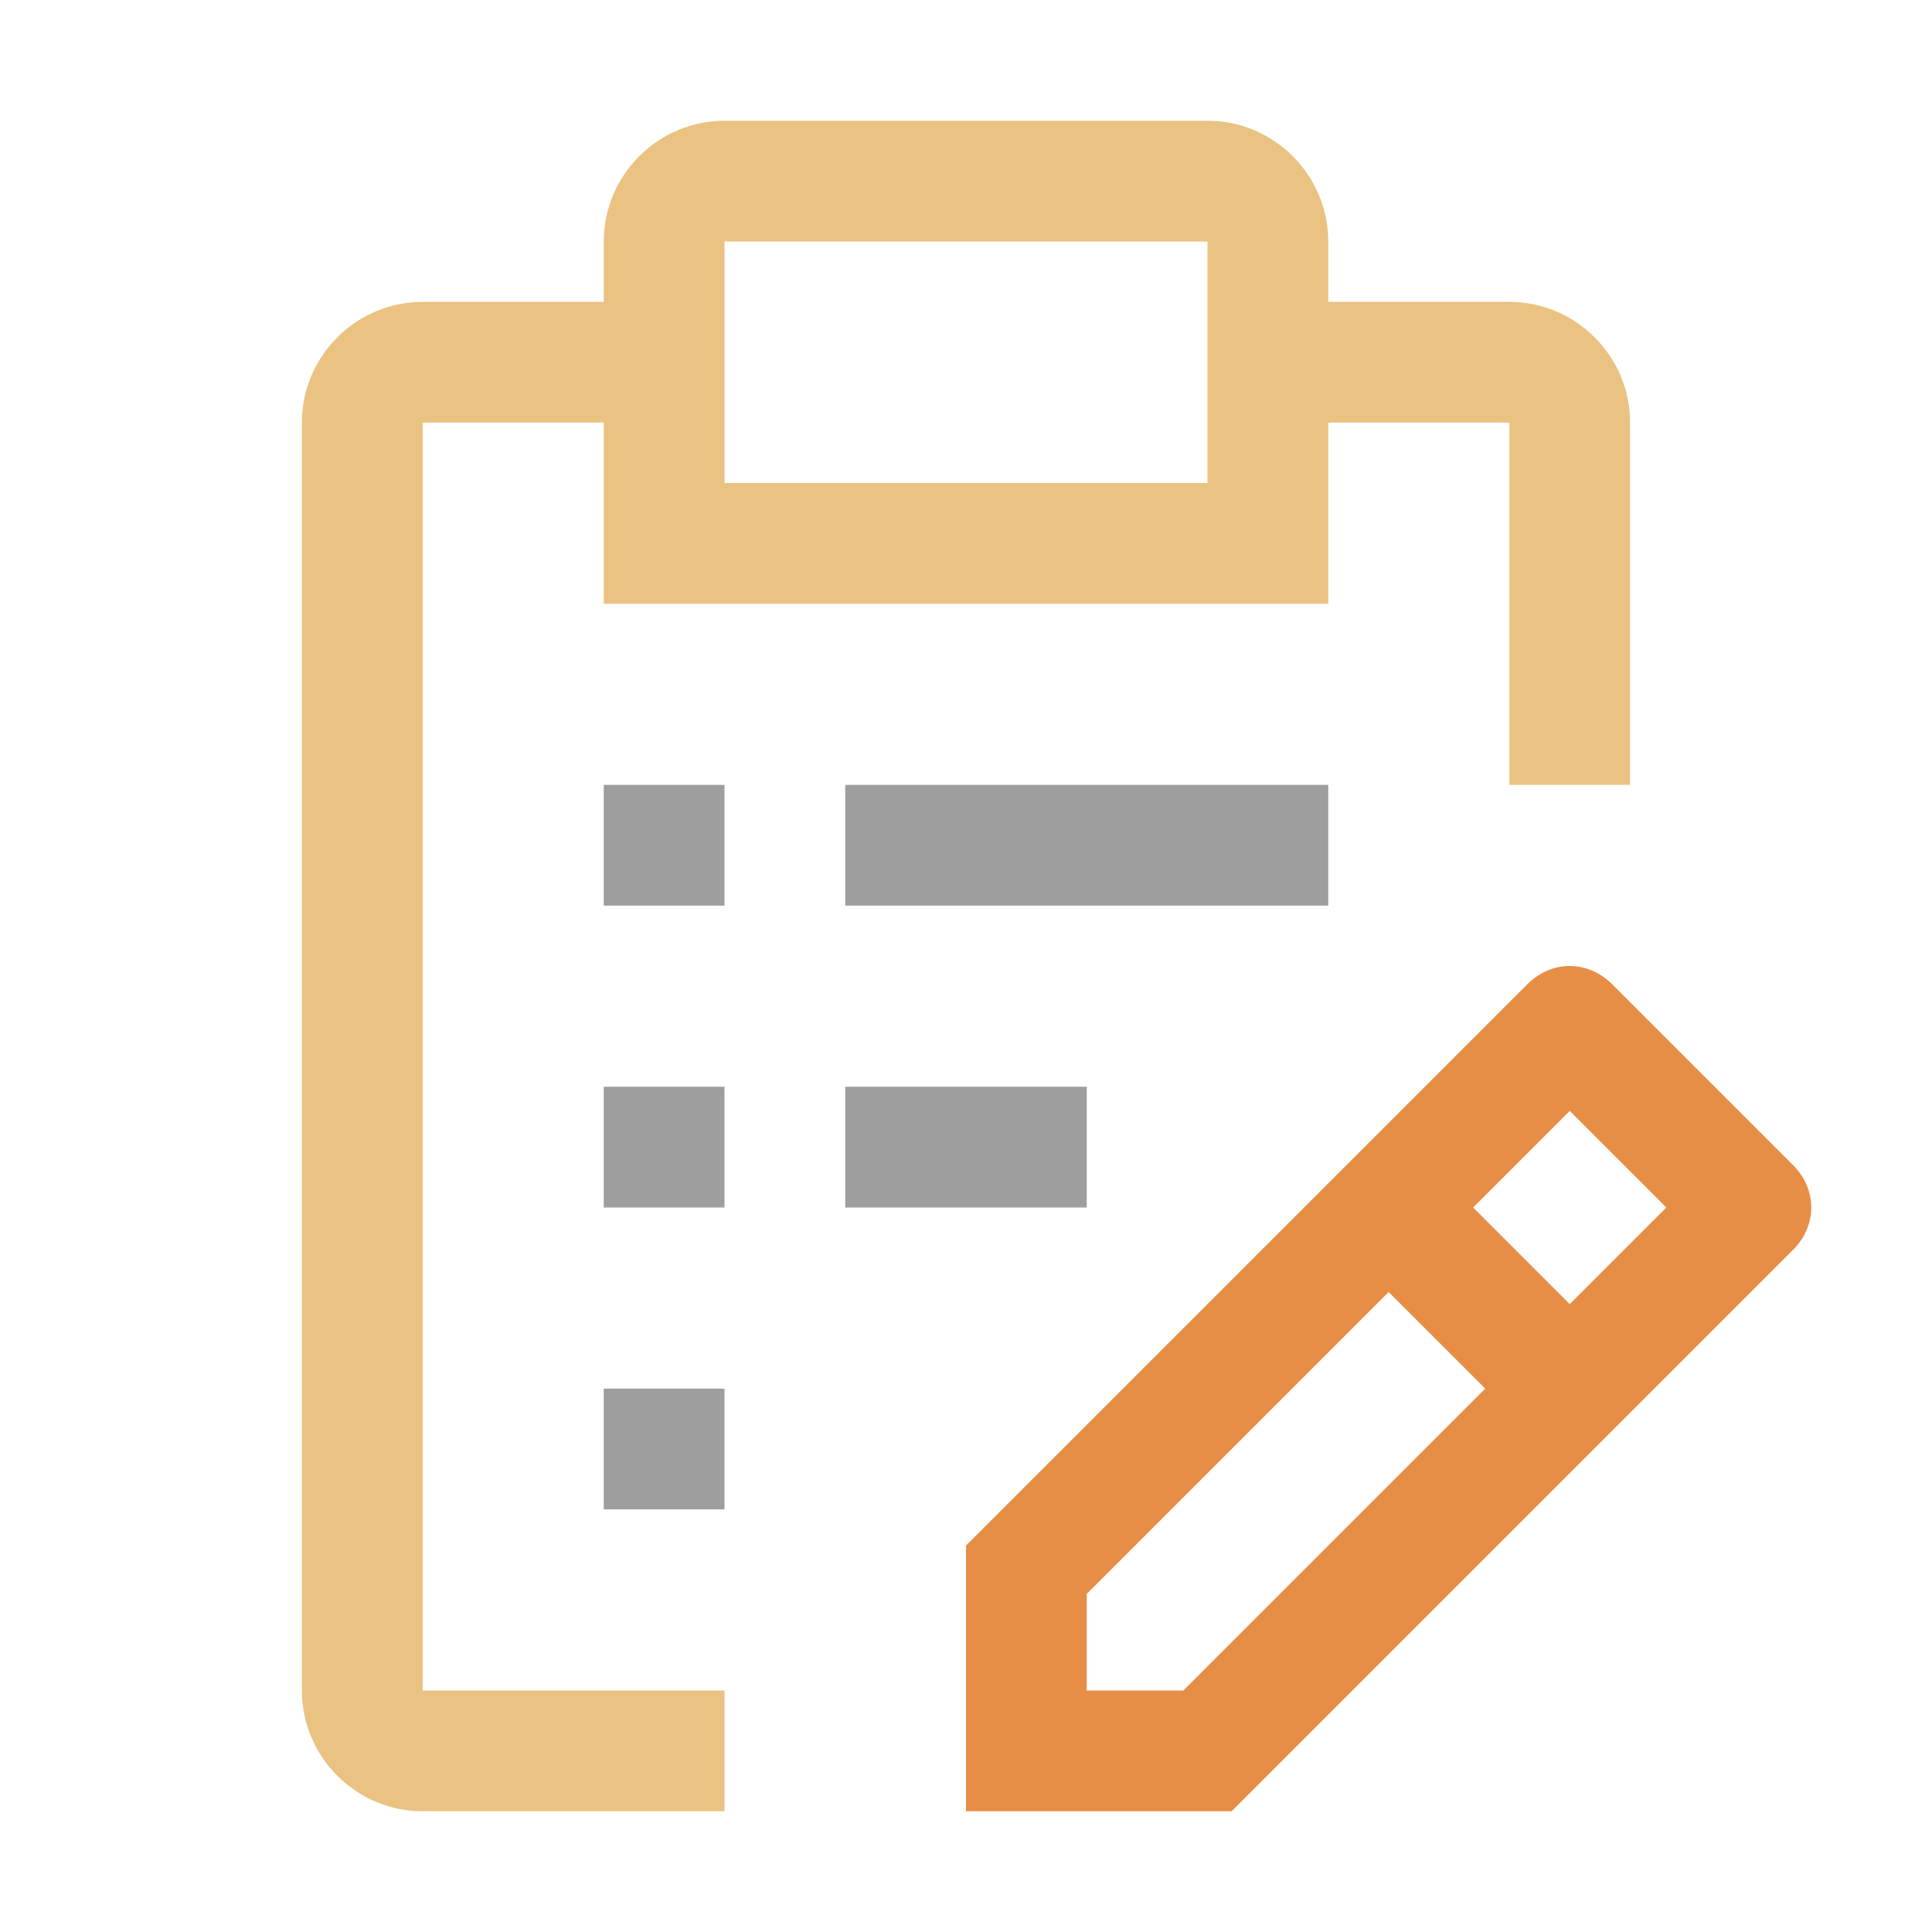 <?xml version="1.0" encoding="utf-8"?>
<svg version="1.1" id="icon" x="0px" y="0px" width="32px" height="32px" viewBox="0 0 32 32" style="enable-background:new 0 0 32 32;" xmlns="http://www.w3.org/2000/svg">
  <style type="text/css">
	.st0{fill:none;}
</style>
  <path d="M29.7,19.3l-3-3c-0.4-0.4-1-0.4-1.4,0L16,25.6V30h4.4l9.3-9.3C30.1,20.3,30.1,19.7,29.7,19.3z M19.6,28H18v-1.6l5-5l1.6,1.6 L19.6,28z M26,21.6L24.4,20l1.6-1.6l1.6,1.6L26,21.6z" style="fill: rgb(231, 142, 70);"/>
  <rect x="10" y="23" width="2" height="2" style="fill: rgb(158, 158, 158);"/>
  <rect x="14" y="18" width="4" height="2" style="fill: rgb(158, 158, 158);"/>
  <rect x="10" y="18" width="2" height="2" style="fill: rgb(158, 158, 158);"/>
  <rect x="14" y="13" width="8" height="2" style="fill: rgb(158, 158, 158);"/>
  <rect x="10" y="13" width="2" height="2" style="fill: rgb(158, 158, 158);"/>
  <path d="M7,28V7h3v3h12V7h3v6h2V7c0-1.1-0.9-2-2-2h-3V4c0-1.1-0.9-2-2-2h-8c-1.1,0-2,0.9-2,2v1H7C5.9,5,5,5.9,5,7v21 c0,1.1,0.9,2,2,2h5v-2H7z M12,4h8v4h-8V4z" style="fill: rgb(234, 194, 130);"/>
  <rect id="_x3C_Transparent_Rectangle_x3E__155_" class="st0" width="32" height="32"/>
</svg>